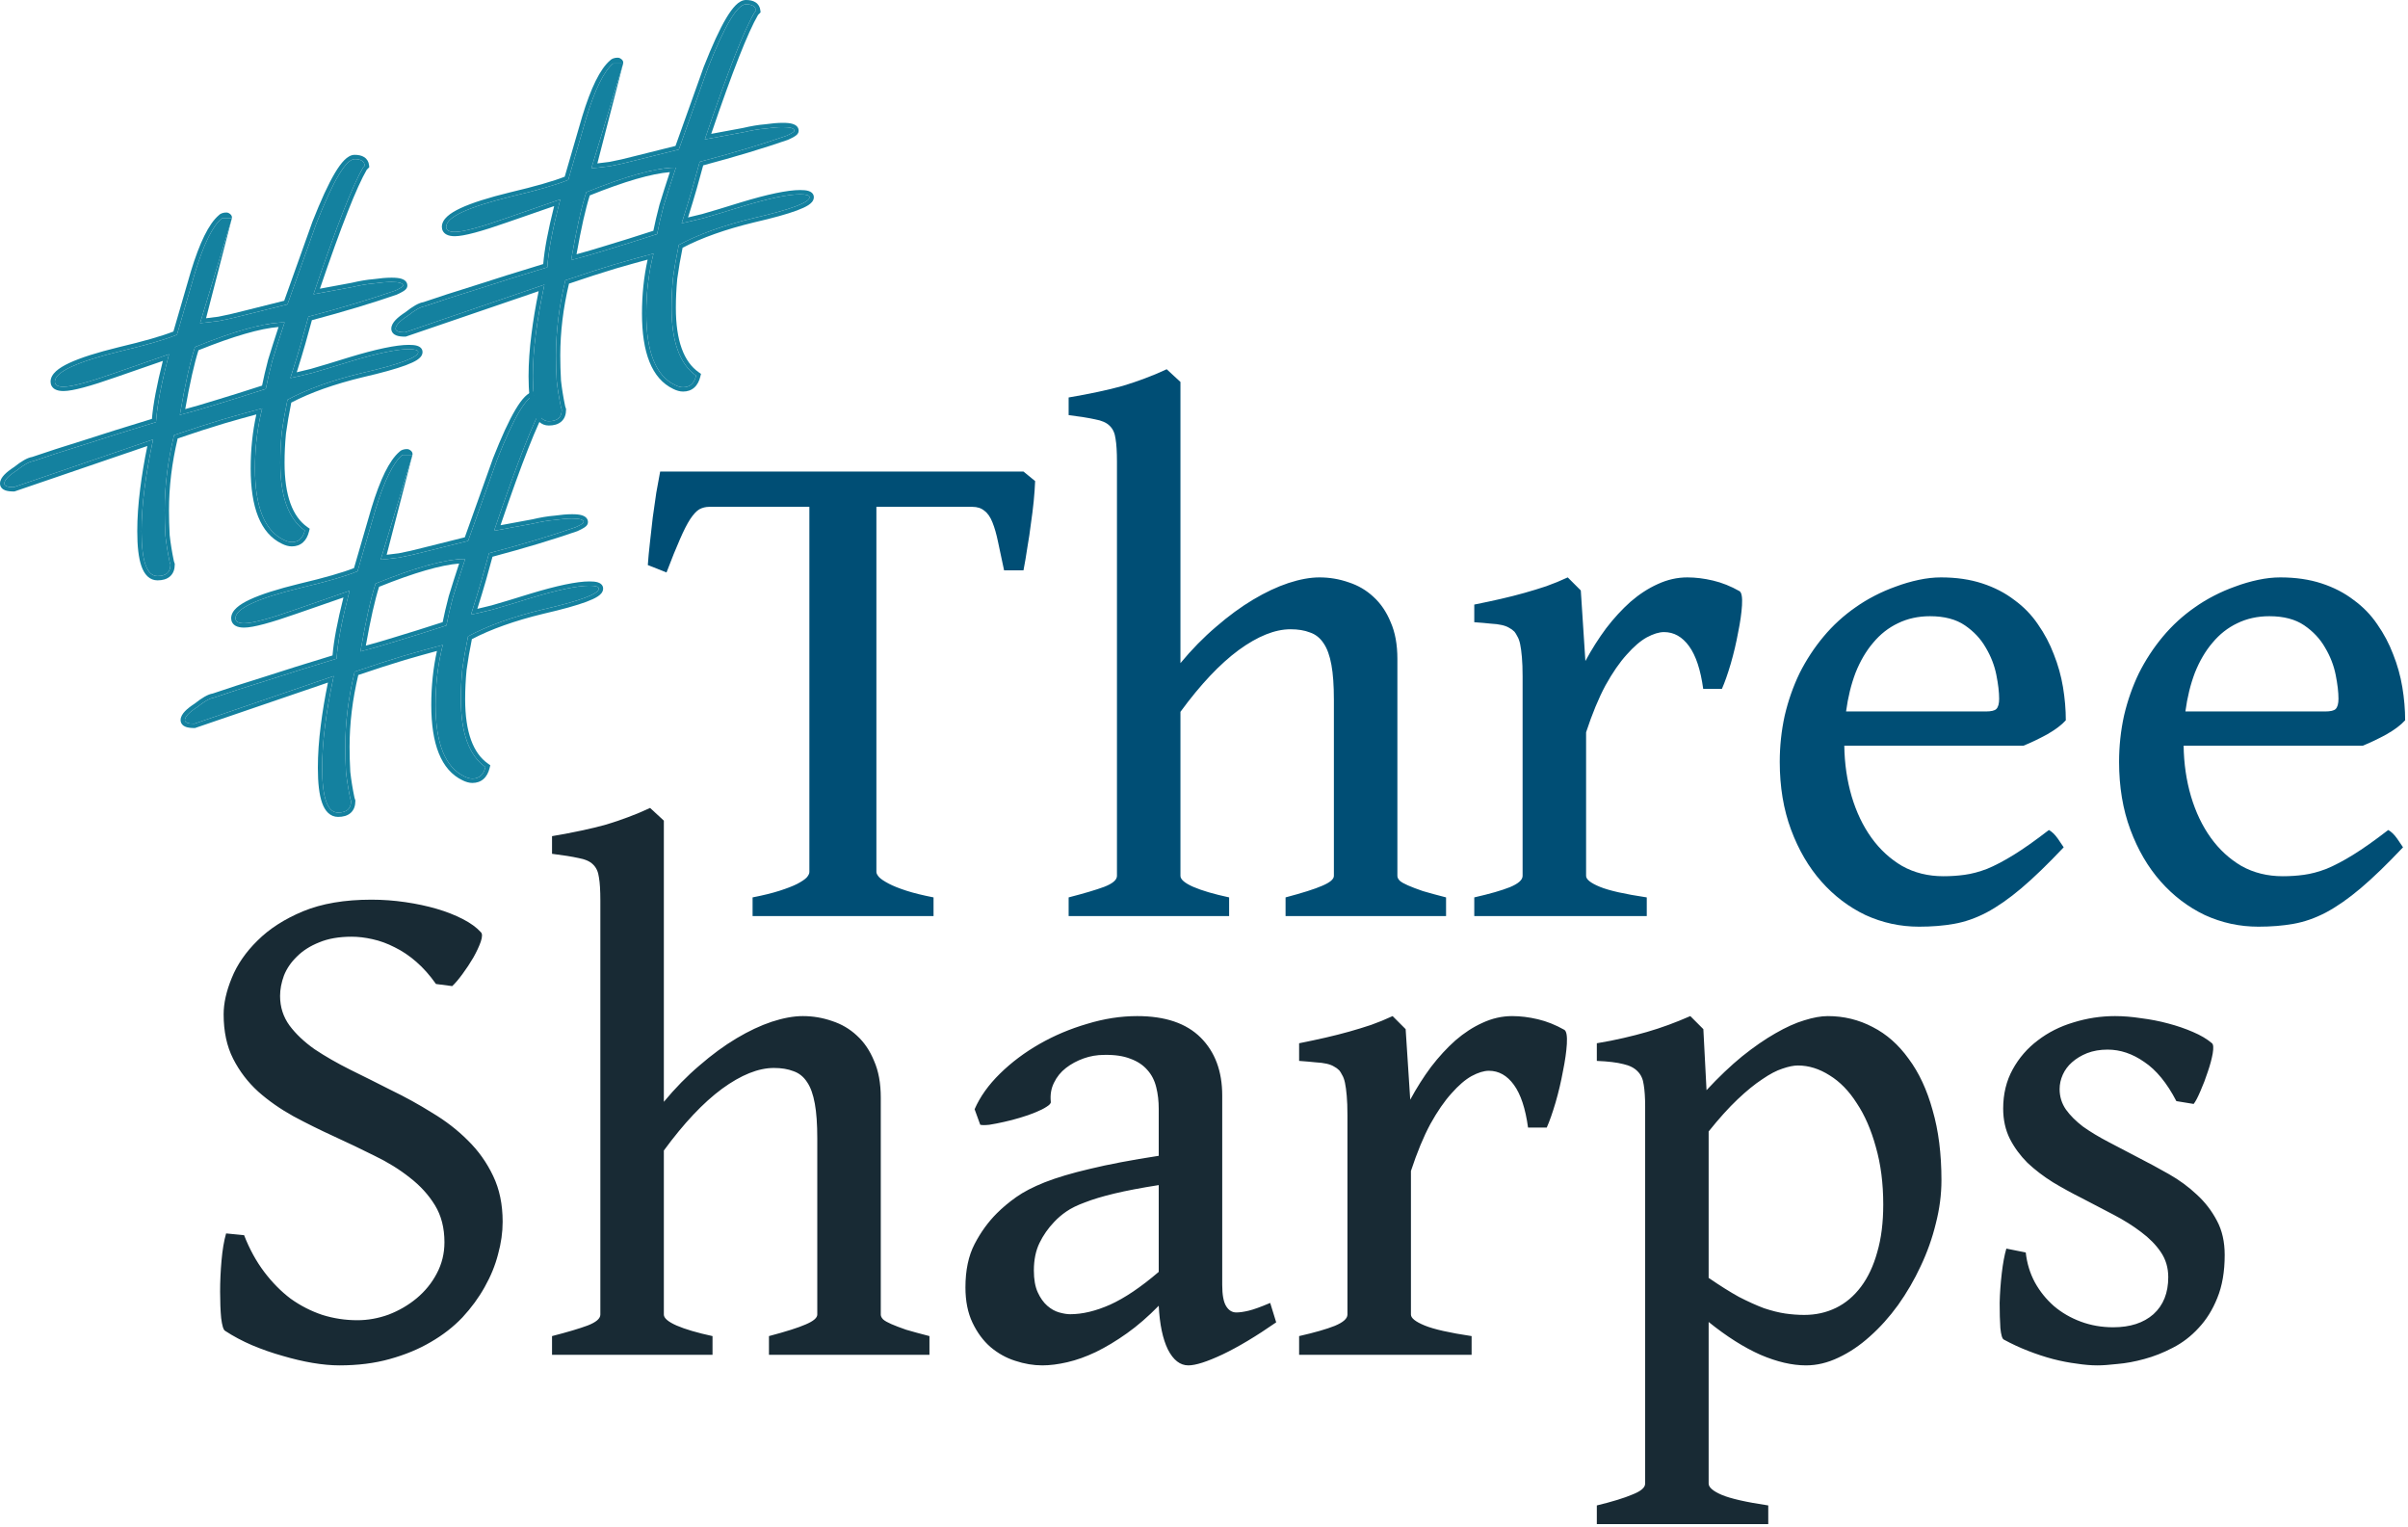 <svg width="560" height="355" viewBox="0 0 560 355" fill="none" xmlns="http://www.w3.org/2000/svg">
<path d="M127.616 97.936C125.152 97.936 123.92 94.464 123.92 87.52C123.92 84.496 124.144 81.248 124.592 77.776C125.04 74.192 125.712 70.328 126.608 66.184L94.184 77.272C92.728 77.272 92 76.992 92 76.432C92 75.648 92.952 74.64 94.856 73.408C96.536 72.064 97.824 71.336 98.72 71.224C101.968 70.104 105.944 68.816 110.648 67.36C115.464 65.792 121.008 64.056 127.28 62.152C127.504 58.456 128.512 53.192 130.304 46.36L117.704 50.728C111.656 52.856 107.68 53.92 105.776 53.92C104.432 53.92 103.76 53.528 103.76 52.744C103.76 50.504 108.8 48.152 118.88 45.688C125.04 44.232 129.464 42.944 132.152 41.824L136.352 27.376C138.368 20.768 140.44 16.568 142.568 14.776H144.92L137.528 39.136C138.76 39.024 140.216 38.856 141.896 38.632C143.688 38.296 145.648 37.848 147.776 37.288L157.856 34.768L164.576 15.952C168.496 5.984 171.464 1 173.48 1C174.936 1 175.72 1.504 175.832 2.512L175.496 2.848C173.032 6.992 169.168 16.848 163.904 32.416L172.976 30.736C174.88 30.288 176.56 30.008 178.016 29.896C179.584 29.672 180.928 29.56 182.048 29.56C183.84 29.56 184.736 29.84 184.736 30.4C184.736 30.624 184.12 31.016 182.888 31.576C177.064 33.592 170.344 35.608 162.728 37.624C162.28 39.192 161.72 41.208 161.048 43.672C160.376 46.024 159.536 48.768 158.528 51.904C159.648 51.68 161.328 51.288 163.568 50.728C165.92 50.056 168.888 49.16 172.472 48.04C178.744 46.136 183.28 45.184 186.08 45.184C187.536 45.184 188.264 45.408 188.264 45.856C188.264 47.088 183.896 48.712 175.16 50.728C168.216 52.408 162.448 54.48 157.856 56.944C157.296 59.632 156.848 62.208 156.512 64.672C156.288 67.024 156.176 69.32 156.176 71.56C156.176 79.4 158.08 84.664 161.888 87.352C161.44 89.144 160.432 90.04 158.864 90.04C158.304 90.04 157.688 89.872 157.016 89.536C152.536 87.408 150.296 81.864 150.296 72.904C150.296 67.976 150.856 63.328 151.976 58.96C149.4 59.632 146.376 60.472 142.904 61.48C139.544 62.488 135.736 63.72 131.48 65.176C130.024 71.112 129.296 76.936 129.296 82.648C129.296 84.552 129.352 86.512 129.464 88.528C129.688 90.544 130.024 92.616 130.472 94.744L130.64 95.248C130.64 97.04 129.632 97.936 127.616 97.936ZM132.824 60.472C135.064 59.912 137.808 59.128 141.056 58.12C144.416 57.112 148.336 55.88 152.816 54.424C153.152 52.632 153.656 50.448 154.328 47.872C155.112 45.296 156.064 42.328 157.184 38.968C152.704 38.968 145.76 40.872 136.352 44.68C135.232 48.04 134.056 53.304 132.824 60.472Z" fill="#14819F"/>
<path fill-rule="evenodd" clip-rule="evenodd" d="M137.528 39.136C137.87 39.105 138.229 39.069 138.605 39.03C139.585 38.926 140.682 38.794 141.896 38.632C143.688 38.296 145.648 37.848 147.776 37.288L157.856 34.768L164.576 15.952C168.496 5.984 171.464 1 173.48 1C174.936 1 175.72 1.504 175.832 2.512L175.496 2.848C173.09 6.895 169.348 16.389 164.272 31.331C164.15 31.689 164.027 32.051 163.904 32.416L172.976 30.736C174.88 30.288 176.56 30.008 178.016 29.896C179.584 29.672 180.928 29.56 182.048 29.56C183.84 29.56 184.736 29.84 184.736 30.4C184.736 30.624 184.12 31.016 182.888 31.576C177.064 33.592 170.344 35.608 162.728 37.624C162.28 39.192 161.72 41.208 161.048 43.672C160.455 45.746 159.732 48.126 158.878 50.81C158.764 51.169 158.647 51.534 158.528 51.904C158.856 51.839 159.231 51.758 159.655 51.664C160.679 51.436 161.983 51.124 163.568 50.728C165.92 50.056 168.888 49.16 172.472 48.04C178.744 46.136 183.28 45.184 186.08 45.184C187.536 45.184 188.264 45.408 188.264 45.856C188.264 47.088 183.896 48.712 175.16 50.728C168.216 52.408 162.448 54.48 157.856 56.944C157.296 59.632 156.848 62.208 156.512 64.672C156.288 67.024 156.176 69.32 156.176 71.56C156.176 79.4 158.08 84.664 161.888 87.352C161.44 89.144 160.432 90.04 158.864 90.04C158.304 90.04 157.688 89.872 157.016 89.536C152.536 87.408 150.296 81.864 150.296 72.904C150.296 68.389 150.766 64.109 151.706 60.065C151.792 59.694 151.882 59.326 151.976 58.96C151.617 59.054 151.249 59.151 150.872 59.251C148.548 59.87 145.892 60.613 142.904 61.48C139.544 62.488 135.736 63.72 131.48 65.176C130.024 71.112 129.296 76.936 129.296 82.648C129.296 84.552 129.352 86.512 129.464 88.528C129.688 90.544 130.024 92.616 130.472 94.744L130.64 95.248C130.64 97.04 129.632 97.936 127.616 97.936C125.152 97.936 123.92 94.464 123.92 87.52C123.92 84.496 124.144 81.248 124.592 77.776C124.999 74.523 125.59 71.038 126.366 67.324C126.445 66.946 126.525 66.566 126.608 66.184L94.184 77.272C92.728 77.272 92 76.992 92 76.432C92 75.648 92.952 74.64 94.856 73.408C96.536 72.064 97.824 71.336 98.72 71.224C101.968 70.104 105.944 68.816 110.648 67.36C115.464 65.792 121.008 64.056 127.28 62.152C127.491 58.669 128.399 53.792 130.003 47.523C130.101 47.14 130.201 46.753 130.304 46.36L117.704 50.728C111.656 52.856 107.68 53.92 105.776 53.92C104.432 53.92 103.76 53.528 103.76 52.744C103.76 50.504 108.8 48.152 118.88 45.688C125.04 44.232 129.464 42.944 132.152 41.824L136.352 27.376C138.368 20.768 140.44 16.568 142.568 14.776C142.568 14.776 144.001 14.776 144.92 14.776C142.033 24.289 137.528 39.136 137.528 39.136ZM131.327 41.08L135.395 27.084C136.413 23.75 137.453 20.993 138.521 18.828C139.582 16.677 140.706 15.037 141.924 14.011C141.924 14.011 142.083 13.852 142.203 13.776C142.683 13.471 143.651 13.274 144.16 13.528C145.16 14.028 144.92 14.776 144.92 14.776C142.577 23.842 138.921 37.99 138.921 37.99C139.773 37.896 140.712 37.781 141.738 37.644C143.495 37.314 145.422 36.873 147.522 36.321L147.533 36.318L157.094 33.928L163.64 15.601L163.645 15.586C165.612 10.586 167.357 6.789 168.883 4.226C169.644 2.949 170.375 1.934 171.082 1.227C171.763 0.547 172.571 0 173.48 0C174.301 0 175.081 0.138 175.701 0.537C176.371 0.967 176.74 1.628 176.826 2.402L176.879 2.879L176.293 3.466C173.974 7.42 170.346 16.599 165.399 31.122L172.77 29.757C174.686 29.307 176.399 29.02 177.907 28.901C179.491 28.676 180.874 28.56 182.048 28.56C182.971 28.56 183.766 28.629 184.362 28.816C184.903 28.985 185.736 29.418 185.736 30.4C185.736 30.881 185.436 31.198 185.328 31.307C185.176 31.458 184.991 31.591 184.811 31.706C184.443 31.94 183.931 32.2 183.302 32.486L183.259 32.506L183.215 32.521C177.503 34.498 170.942 36.472 163.534 38.445C163.116 39.921 162.608 41.751 162.013 43.935L162.01 43.947C161.455 45.889 160.787 48.093 160.007 50.559C160.916 50.351 162.016 50.085 163.309 49.762C165.648 49.093 168.602 48.202 172.174 47.086L172.182 47.083C178.456 45.178 183.117 44.184 186.08 44.184C186.834 44.184 187.502 44.239 188.012 44.396C188.459 44.534 189.264 44.921 189.264 45.856C189.264 46.318 189.058 46.696 188.832 46.971C188.607 47.245 188.311 47.482 187.992 47.691C187.353 48.108 186.453 48.52 185.336 48.935C183.091 49.77 179.767 50.691 175.39 51.701C168.711 53.317 163.168 55.29 158.74 57.607C158.23 60.102 157.819 62.495 157.506 64.787C157.286 67.102 157.176 69.36 157.176 71.56C157.176 79.296 159.062 84.133 162.465 86.535L163.024 86.93L162.858 87.594C162.603 88.615 162.161 89.493 161.46 90.115C160.744 90.752 159.851 91.04 158.864 91.04C158.109 91.04 157.342 90.815 156.58 90.436C151.538 88.036 149.296 81.924 149.296 72.904C149.296 68.51 149.734 64.326 150.615 60.355C148.425 60.943 145.949 61.637 143.187 62.439C139.98 63.401 136.359 64.57 132.323 65.945C130.97 71.624 130.296 77.192 130.296 82.648C130.296 84.524 130.351 86.456 130.461 88.445C130.679 90.4 131.005 92.413 131.439 94.482L131.64 95.086V95.248C131.64 96.331 131.33 97.317 130.548 98.011C129.789 98.686 128.751 98.936 127.616 98.936C126.738 98.936 125.956 98.616 125.314 98.014C124.696 97.433 124.24 96.621 123.902 95.666C123.227 93.766 122.92 91.024 122.92 87.52C122.92 84.448 123.147 81.157 123.6 77.65C123.989 74.537 124.545 71.22 125.267 67.7L94.35 78.272H94.184C93.421 78.272 92.726 78.203 92.187 77.995C91.91 77.889 91.614 77.723 91.381 77.454C91.131 77.166 91 76.811 91 76.432C91 75.649 91.459 74.961 91.987 74.401C92.534 73.823 93.308 73.222 94.27 72.596C95.12 71.919 95.894 71.377 96.59 70.983C97.243 70.614 97.882 70.344 98.484 70.248C101.727 69.131 105.681 67.851 110.346 66.407C114.999 64.892 120.327 63.221 126.332 61.395C126.608 58.01 127.461 53.51 128.871 47.915L118.036 51.671L118.035 51.672C114.999 52.74 112.467 53.547 110.445 54.088C108.446 54.623 106.868 54.92 105.776 54.92C105.04 54.92 104.323 54.818 103.76 54.49C103.114 54.113 102.76 53.488 102.76 52.744C102.76 51.784 103.302 50.969 104.032 50.304C104.768 49.633 105.816 49.001 107.117 48.394C109.727 47.176 113.583 45.953 118.643 44.717L118.65 44.715C124.469 43.339 128.681 42.126 131.327 41.08ZM140.76 57.165L140.769 57.162C143.979 56.199 147.704 55.03 151.946 53.655C152.283 51.951 152.756 49.938 153.36 47.62L153.365 47.6L153.371 47.581C154.05 45.352 154.852 42.834 155.779 40.027C151.557 40.362 145.373 42.133 137.158 45.433C136.185 48.484 135.156 53.036 134.076 59.115C135.989 58.604 138.216 57.954 140.76 57.165ZM133.886 60.2C133.52 60.296 133.166 60.386 132.824 60.472C132.887 60.108 132.949 59.748 133.012 59.393C134.175 52.773 135.289 47.869 136.352 44.68C145.044 41.162 151.633 39.269 156.119 39.001C156.488 38.979 156.843 38.968 157.184 38.968C157.071 39.306 156.96 39.641 156.851 39.972C155.874 42.922 155.033 45.556 154.328 47.872C153.656 50.448 153.152 52.632 152.816 54.424C148.336 55.88 144.416 57.112 141.056 58.12C138.304 58.974 135.914 59.667 133.886 60.2Z" fill="#14819F"/>
<path d="M36.616 133.936C34.152 133.936 32.92 130.464 32.92 123.52C32.92 120.496 33.144 117.248 33.592 113.776C34.04 110.192 34.712 106.328 35.608 102.184L3.184 113.272C1.728 113.272 1 112.992 1 112.432C1 111.648 1.952 110.64 3.856 109.408C5.536 108.064 6.824 107.336 7.72 107.224C10.968 106.104 14.944 104.816 19.648 103.36C24.464 101.792 30.008 100.056 36.28 98.152C36.504 94.456 37.512 89.192 39.304 82.36L26.704 86.728C20.656 88.856 16.68 89.92 14.776 89.92C13.432 89.92 12.76 89.528 12.76 88.744C12.76 86.504 17.8 84.152 27.88 81.688C34.04 80.232 38.464 78.944 41.152 77.824L45.352 63.376C47.368 56.768 49.44 52.568 51.568 50.776H53.92L46.528 75.136C47.76 75.024 49.216 74.856 50.896 74.632C52.688 74.296 54.648 73.848 56.776 73.288L66.856 70.768L73.576 51.952C77.496 41.984 80.464 37 82.48 37C83.936 37 84.72 37.504 84.832 38.512L84.496 38.848C82.032 42.992 78.168 52.848 72.904 68.416L81.976 66.736C83.88 66.288 85.56 66.008 87.016 65.896C88.584 65.672 89.928 65.56 91.048 65.56C92.84 65.56 93.736 65.84 93.736 66.4C93.736 66.624 93.12 67.016 91.888 67.576C86.064 69.592 79.344 71.608 71.728 73.624C71.28 75.192 70.72 77.208 70.048 79.672C69.376 82.024 68.536 84.768 67.528 87.904C68.648 87.68 70.328 87.288 72.568 86.728C74.92 86.056 77.888 85.16 81.472 84.04C87.744 82.136 92.28 81.184 95.08 81.184C96.536 81.184 97.264 81.408 97.264 81.856C97.264 83.088 92.896 84.712 84.16 86.728C77.216 88.408 71.448 90.48 66.856 92.944C66.296 95.632 65.848 98.208 65.512 100.672C65.288 103.024 65.176 105.32 65.176 107.56C65.176 115.4 67.08 120.664 70.888 123.352C70.44 125.144 69.432 126.04 67.864 126.04C67.304 126.04 66.688 125.872 66.016 125.536C61.536 123.408 59.296 117.864 59.296 108.904C59.296 103.976 59.856 99.328 60.976 94.96C58.4 95.632 55.376 96.472 51.904 97.48C48.544 98.488 44.736 99.72 40.48 101.176C39.024 107.112 38.296 112.936 38.296 118.648C38.296 120.552 38.352 122.512 38.464 124.528C38.688 126.544 39.024 128.616 39.472 130.744L39.64 131.248C39.64 133.04 38.632 133.936 36.616 133.936ZM41.824 96.472C44.064 95.912 46.808 95.128 50.056 94.12C53.416 93.112 57.336 91.88 61.816 90.424C62.152 88.632 62.656 86.448 63.328 83.872C64.112 81.296 65.064 78.328 66.184 74.968C61.704 74.968 54.76 76.872 45.352 80.68C44.232 84.04 43.056 89.304 41.824 96.472Z" fill="#14819F"/>
<path fill-rule="evenodd" clip-rule="evenodd" d="M46.528 75.136C46.87 75.105 47.229 75.07 47.605 75.03C48.585 74.927 49.682 74.794 50.896 74.632C52.688 74.296 54.648 73.848 56.776 73.288L66.856 70.768L73.576 51.952C77.496 41.984 80.464 37 82.48 37C83.936 37 84.72 37.504 84.832 38.512L84.496 38.848C82.09 42.895 78.348 52.389 73.272 67.331C73.15 67.689 73.027 68.051 72.904 68.416L81.976 66.736C83.88 66.288 85.56 66.008 87.016 65.896C88.584 65.672 89.928 65.56 91.048 65.56C92.84 65.56 93.736 65.84 93.736 66.4C93.736 66.624 93.12 67.016 91.888 67.576C86.064 69.592 79.344 71.608 71.728 73.624C71.28 75.192 70.72 77.208 70.048 79.672C69.455 81.746 68.732 84.126 67.878 86.81C67.763 87.169 67.647 87.534 67.528 87.904C67.856 87.838 68.231 87.758 68.655 87.664C69.679 87.436 70.984 87.124 72.568 86.728C74.92 86.056 77.888 85.16 81.472 84.04C87.744 82.136 92.28 81.184 95.08 81.184C96.536 81.184 97.264 81.408 97.264 81.856C97.264 83.088 92.896 84.712 84.16 86.728C77.216 88.408 71.448 90.48 66.856 92.944C66.296 95.632 65.848 98.208 65.512 100.672C65.288 103.024 65.176 105.32 65.176 107.56C65.176 115.4 67.08 120.664 70.888 123.352C70.44 125.144 69.432 126.04 67.864 126.04C67.304 126.04 66.688 125.872 66.016 125.536C61.536 123.408 59.296 117.864 59.296 108.904C59.296 104.389 59.766 100.109 60.706 96.065C60.792 95.694 60.882 95.326 60.976 94.96C60.617 95.054 60.249 95.151 59.872 95.251C57.548 95.87 54.892 96.613 51.904 97.48C48.544 98.488 44.736 99.72 40.48 101.176C39.024 107.112 38.296 112.936 38.296 118.648C38.296 120.552 38.352 122.512 38.464 124.528C38.688 126.544 39.024 128.616 39.472 130.744L39.64 131.248C39.64 133.04 38.632 133.936 36.616 133.936C34.152 133.936 32.92 130.464 32.92 123.52C32.92 120.496 33.144 117.248 33.592 113.776C33.999 110.523 34.59 107.039 35.366 103.324C35.445 102.946 35.525 102.566 35.608 102.184L3.184 113.272C1.728 113.272 1 112.992 1 112.432C1 111.648 1.952 110.64 3.856 109.408C5.536 108.064 6.824 107.336 7.72 107.224C10.968 106.104 14.944 104.816 19.648 103.36C24.464 101.792 30.008 100.056 36.28 98.152C36.491 94.668 37.399 89.792 39.003 83.523C39.1 83.14 39.201 82.753 39.304 82.36L26.704 86.728C20.656 88.856 16.68 89.92 14.776 89.92C13.432 89.92 12.76 89.528 12.76 88.744C12.76 86.504 17.8 84.152 27.88 81.688C34.04 80.232 38.464 78.944 41.152 77.824L45.352 63.376C47.368 56.768 49.44 52.568 51.568 50.776C51.568 50.776 53.002 50.776 53.92 50.776C51.033 60.289 46.528 75.136 46.528 75.136ZM40.327 77.08L44.395 63.084C45.413 59.75 46.453 56.993 47.521 54.828C48.582 52.677 49.706 51.037 50.924 50.011C50.924 50.011 51.083 49.852 51.203 49.776C51.684 49.471 52.651 49.273 53.16 49.528C54.16 50.028 53.92 50.776 53.92 50.776C51.577 59.842 47.921 73.99 47.921 73.99C48.773 73.896 49.712 73.781 50.738 73.644C52.495 73.314 54.422 72.873 56.522 72.321L56.533 72.318L66.094 69.928L72.64 51.601L72.645 51.586C74.612 46.586 76.357 42.789 77.883 40.226C78.644 38.949 79.375 37.934 80.082 37.227C80.763 36.547 81.571 36 82.48 36C83.301 36 84.081 36.138 84.701 36.537C85.371 36.967 85.74 37.628 85.826 38.402L85.879 38.879L85.293 39.465C82.974 43.42 79.346 52.599 74.399 67.122L81.77 65.757C83.686 65.307 85.4 65.02 86.907 64.901C88.491 64.676 89.874 64.56 91.048 64.56C91.971 64.56 92.766 64.629 93.362 64.816C93.903 64.984 94.736 65.418 94.736 66.4C94.736 66.881 94.436 67.198 94.328 67.307C94.176 67.458 93.991 67.591 93.811 67.706C93.443 67.94 92.931 68.2 92.302 68.486L92.259 68.506L92.215 68.521C86.503 70.498 79.942 72.472 72.534 74.445C72.116 75.921 71.609 77.751 71.013 79.935L71.01 79.947C70.455 81.889 69.787 84.093 69.007 86.559C69.916 86.351 71.016 86.085 72.309 85.762C74.648 85.094 77.602 84.202 81.174 83.085L81.181 83.083C87.456 81.178 92.118 80.184 95.08 80.184C95.834 80.184 96.502 80.239 97.012 80.396C97.459 80.534 98.264 80.921 98.264 81.856C98.264 82.318 98.058 82.696 97.832 82.971C97.607 83.245 97.311 83.482 96.992 83.691C96.353 84.108 95.453 84.52 94.337 84.935C92.091 85.77 88.767 86.691 84.39 87.701C77.711 89.317 72.168 91.29 67.74 93.607C67.23 96.102 66.819 98.495 66.506 100.787C66.286 103.102 66.176 105.36 66.176 107.56C66.176 115.296 68.062 120.133 71.465 122.535L72.024 122.93L71.858 123.595C71.603 124.616 71.161 125.493 70.46 126.115C69.744 126.752 68.851 127.04 67.864 127.04C67.109 127.04 66.342 126.815 65.58 126.436C60.538 124.036 58.296 117.924 58.296 108.904C58.296 104.51 58.734 100.327 59.615 96.355C57.425 96.942 54.949 97.637 52.187 98.439C48.98 99.401 45.359 100.57 41.323 101.945C39.97 107.624 39.296 113.192 39.296 118.648C39.296 120.524 39.351 122.456 39.461 124.445C39.679 126.4 40.005 128.413 40.439 130.482L40.64 131.086V131.248C40.64 132.331 40.33 133.317 39.548 134.011C38.789 134.686 37.751 134.936 36.616 134.936C35.737 134.936 34.956 134.616 34.314 134.014C33.696 133.433 33.24 132.621 32.902 131.666C32.227 129.766 31.92 127.024 31.92 123.52C31.92 120.448 32.148 117.157 32.6 113.65C32.989 110.537 33.545 107.22 34.267 103.7L3.35 114.272H3.184C2.421 114.272 1.726 114.203 1.187 113.995C0.91 113.889 0.614 113.723 0.381 113.454C0.131 113.166 0 112.811 0 112.432C0 111.649 0.459 110.961 0.987 110.401C1.533 109.823 2.308 109.222 3.27 108.596C4.12 107.919 4.894 107.377 5.59 106.983C6.243 106.614 6.882 106.344 7.483 106.248C10.727 105.131 14.681 103.851 19.346 102.407C23.998 100.892 29.327 99.221 35.332 97.395C35.608 94.01 36.461 89.51 37.871 83.915L27.036 87.671L27.035 87.672C23.999 88.74 21.467 89.547 19.445 90.088C17.446 90.623 15.868 90.92 14.776 90.92C14.04 90.92 13.323 90.818 12.76 90.49C12.114 90.113 11.76 89.488 11.76 88.744C11.76 87.784 12.302 86.969 13.031 86.304C13.768 85.633 14.816 85.001 16.117 84.394C18.727 83.176 22.583 81.953 27.642 80.717L27.65 80.715C33.469 79.339 37.681 78.126 40.327 77.08ZM49.76 93.165L49.769 93.162C52.979 92.199 56.704 91.03 60.946 89.655C61.283 87.951 61.756 85.938 62.36 83.62L62.365 83.6L62.371 83.581C63.05 81.352 63.852 78.834 64.779 76.027C60.557 76.362 54.373 78.133 46.158 81.433C45.185 84.484 44.156 89.036 43.076 95.115C44.989 94.604 47.216 93.954 49.76 93.165ZM42.886 96.2C42.52 96.296 42.166 96.386 41.824 96.472C41.887 96.108 41.949 95.748 42.011 95.393C43.175 88.773 44.289 83.869 45.352 80.68C54.044 77.162 60.633 75.269 65.119 75.001C65.488 74.979 65.843 74.968 66.184 74.968C66.071 75.306 65.96 75.641 65.851 75.972C64.874 78.922 64.033 81.555 63.328 83.872C62.656 86.448 62.152 88.632 61.816 90.424C57.336 91.88 53.416 93.112 50.056 94.12C47.304 94.974 44.914 95.667 42.886 96.2Z" fill="#14819F"/>
<path d="M78.616 188.936C76.152 188.936 74.92 185.464 74.92 178.52C74.92 175.496 75.144 172.248 75.592 168.776C76.04 165.192 76.712 161.328 77.608 157.184L45.184 168.272C43.728 168.272 43 167.992 43 167.432C43 166.648 43.952 165.64 45.856 164.408C47.536 163.064 48.824 162.336 49.72 162.224C52.968 161.104 56.944 159.816 61.648 158.36C66.464 156.792 72.008 155.056 78.28 153.152C78.504 149.456 79.512 144.192 81.304 137.36L68.704 141.728C62.656 143.856 58.68 144.92 56.776 144.92C55.432 144.92 54.76 144.528 54.76 143.744C54.76 141.504 59.8 139.152 69.88 136.688C76.04 135.232 80.464 133.944 83.152 132.824L87.352 118.376C89.368 111.768 91.44 107.568 93.568 105.776H95.92L88.528 130.136C89.76 130.024 91.216 129.856 92.896 129.632C94.688 129.296 96.648 128.848 98.776 128.288L108.856 125.768L115.576 106.952C119.496 96.984 122.464 92 124.48 92C125.936 92 126.72 92.504 126.832 93.512L126.496 93.848C124.032 97.992 120.168 107.848 114.904 123.416L123.976 121.736C125.88 121.288 127.56 121.008 129.016 120.896C130.584 120.672 131.928 120.56 133.048 120.56C134.84 120.56 135.736 120.84 135.736 121.4C135.736 121.624 135.12 122.016 133.888 122.576C128.064 124.592 121.344 126.608 113.728 128.624C113.28 130.192 112.72 132.208 112.048 134.672C111.376 137.024 110.536 139.768 109.528 142.904C110.648 142.68 112.328 142.288 114.568 141.728C116.92 141.056 119.888 140.16 123.472 139.04C129.744 137.136 134.28 136.184 137.08 136.184C138.536 136.184 139.264 136.408 139.264 136.856C139.264 138.088 134.896 139.712 126.16 141.728C119.216 143.408 113.448 145.48 108.856 147.944C108.296 150.632 107.848 153.208 107.512 155.672C107.288 158.024 107.176 160.32 107.176 162.56C107.176 170.4 109.08 175.664 112.888 178.352C112.44 180.144 111.432 181.04 109.864 181.04C109.304 181.04 108.688 180.872 108.016 180.536C103.536 178.408 101.296 172.864 101.296 163.904C101.296 158.976 101.856 154.328 102.976 149.96C100.4 150.632 97.376 151.472 93.904 152.48C90.544 153.488 86.736 154.72 82.48 156.176C81.024 162.112 80.296 167.936 80.296 173.648C80.296 175.552 80.352 177.512 80.464 179.528C80.688 181.544 81.024 183.616 81.472 185.744L81.64 186.248C81.64 188.04 80.632 188.936 78.616 188.936ZM83.824 151.472C86.064 150.912 88.808 150.128 92.056 149.12C95.416 148.112 99.336 146.88 103.816 145.424C104.152 143.632 104.656 141.448 105.328 138.872C106.112 136.296 107.064 133.328 108.184 129.968C103.704 129.968 96.76 131.872 87.352 135.68C86.232 139.04 85.056 144.304 83.824 151.472Z" fill="#14819F"/>
<path fill-rule="evenodd" clip-rule="evenodd" d="M88.528 130.136C88.87 130.105 89.229 130.07 89.605 130.03C90.585 129.926 91.682 129.794 92.896 129.632C94.688 129.296 96.648 128.848 98.776 128.288L108.856 125.768L115.576 106.952C119.496 96.984 122.464 92 124.48 92C125.936 92 126.72 92.504 126.832 93.512L126.496 93.848C124.09 97.895 120.348 107.389 115.272 122.331C115.15 122.689 115.027 123.051 114.904 123.416L123.976 121.736C125.88 121.288 127.56 121.008 129.016 120.896C130.584 120.672 131.928 120.56 133.048 120.56C134.84 120.56 135.736 120.84 135.736 121.4C135.736 121.624 135.12 122.016 133.888 122.576C128.064 124.592 121.344 126.608 113.728 128.624C113.28 130.192 112.72 132.208 112.048 134.672C111.455 136.746 110.732 139.126 109.878 141.81C109.764 142.169 109.647 142.534 109.528 142.904C109.856 142.838 110.231 142.759 110.655 142.664C111.679 142.436 112.983 142.124 114.568 141.728C116.92 141.056 119.888 140.16 123.472 139.04C129.744 137.136 134.28 136.184 137.08 136.184C138.536 136.184 139.264 136.408 139.264 136.856C139.264 138.088 134.896 139.712 126.16 141.728C119.216 143.408 113.448 145.48 108.856 147.944C108.296 150.632 107.848 153.208 107.512 155.672C107.288 158.024 107.176 160.32 107.176 162.56C107.176 170.4 109.08 175.664 112.888 178.352C112.44 180.144 111.432 181.04 109.864 181.04C109.304 181.04 108.688 180.872 108.016 180.536C103.536 178.408 101.296 172.864 101.296 163.904C101.296 159.389 101.766 155.109 102.706 151.065C102.792 150.694 102.882 150.326 102.976 149.96C102.617 150.054 102.249 150.151 101.872 150.251C99.548 150.87 96.892 151.613 93.904 152.48C90.544 153.488 86.736 154.72 82.48 156.176C81.024 162.112 80.296 167.936 80.296 173.648C80.296 175.552 80.352 177.512 80.464 179.528C80.688 181.544 81.024 183.616 81.472 185.744L81.64 186.248C81.64 188.04 80.632 188.936 78.616 188.936C76.152 188.936 74.92 185.464 74.92 178.52C74.92 175.496 75.144 172.248 75.592 168.776C75.999 165.523 76.59 162.039 77.366 158.324C77.445 157.946 77.525 157.566 77.608 157.184L45.184 168.272C43.728 168.272 43 167.992 43 167.432C43 166.648 43.952 165.64 45.856 164.408C47.536 163.064 48.824 162.336 49.72 162.224C52.968 161.104 56.944 159.816 61.648 158.36C66.464 156.792 72.008 155.056 78.28 153.152C78.491 149.668 79.399 144.792 81.003 138.523C81.1 138.14 81.201 137.753 81.304 137.36L68.704 141.728C62.656 143.856 58.68 144.92 56.776 144.92C55.432 144.92 54.76 144.528 54.76 143.744C54.76 141.504 59.8 139.152 69.88 136.688C76.04 135.232 80.464 133.944 83.152 132.824L87.352 118.376C89.368 111.768 91.44 107.568 93.568 105.776C93.568 105.776 95.001 105.776 95.92 105.776C93.033 115.289 88.528 130.136 88.528 130.136ZM82.327 132.08L86.395 118.084C87.413 114.75 88.453 111.993 89.521 109.828C90.582 107.677 91.706 106.037 92.924 105.011C92.924 105.011 93.083 104.852 93.203 104.776C93.683 104.471 94.651 104.274 95.16 104.528C96.16 105.028 95.92 105.776 95.92 105.776C93.577 114.842 89.921 128.99 89.921 128.99C90.773 128.896 91.712 128.781 92.738 128.644C94.495 128.314 96.422 127.873 98.522 127.321L98.533 127.318L108.094 124.928L114.64 106.601L114.645 106.586C116.612 101.586 118.357 97.789 119.883 95.226C120.644 93.949 121.375 92.934 122.082 92.227C122.763 91.547 123.571 91 124.48 91C125.301 91 126.081 91.138 126.701 91.537C127.371 91.967 127.74 92.628 127.826 93.402L127.879 93.879L127.293 94.466C124.974 98.42 121.346 107.599 116.399 122.122L123.77 120.757C125.686 120.307 127.399 120.02 128.907 119.901C130.491 119.676 131.874 119.56 133.048 119.56C133.971 119.56 134.766 119.629 135.362 119.816C135.903 119.985 136.736 120.418 136.736 121.4C136.736 121.881 136.436 122.198 136.328 122.307C136.176 122.458 135.991 122.591 135.811 122.706C135.443 122.94 134.931 123.2 134.302 123.486L134.259 123.506L134.215 123.521C128.503 125.498 121.942 127.473 114.534 129.445C114.116 130.921 113.608 132.751 113.013 134.935L113.01 134.947C112.455 136.889 111.787 139.093 111.007 141.559C111.916 141.351 113.016 141.085 114.309 140.762C116.648 140.093 119.602 139.202 123.174 138.086L123.182 138.083C129.456 136.178 134.117 135.184 137.08 135.184C137.834 135.184 138.502 135.239 139.012 135.396C139.459 135.534 140.264 135.921 140.264 136.856C140.264 137.318 140.058 137.696 139.832 137.971C139.607 138.245 139.311 138.482 138.992 138.69C138.353 139.108 137.453 139.52 136.336 139.935C134.091 140.77 130.767 141.691 126.39 142.701C119.711 144.317 114.168 146.29 109.74 148.607C109.23 151.101 108.819 153.495 108.506 155.787C108.286 158.102 108.176 160.36 108.176 162.56C108.176 170.296 110.062 175.133 113.465 177.535L114.024 177.93L113.858 178.595C113.603 179.616 113.161 180.493 112.46 181.115C111.744 181.752 110.851 182.04 109.864 182.04C109.109 182.04 108.342 181.815 107.58 181.436C102.538 179.036 100.296 172.924 100.296 163.904C100.296 159.51 100.734 155.327 101.615 151.355C99.425 151.943 96.949 152.637 94.186 153.439C90.98 154.401 87.359 155.57 83.323 156.945C81.97 162.624 81.296 168.192 81.296 173.648C81.296 175.524 81.351 177.456 81.461 179.445C81.679 181.4 82.005 183.413 82.439 185.482L82.64 186.086V186.248C82.64 187.331 82.33 188.317 81.548 189.011C80.789 189.686 79.751 189.936 78.616 189.936C77.737 189.936 76.956 189.616 76.314 189.014C75.696 188.433 75.24 187.621 74.902 186.666C74.227 184.766 73.92 182.024 73.92 178.52C73.92 175.448 74.147 172.157 74.6 168.65C74.989 165.537 75.545 162.22 76.267 158.7L45.35 169.272H45.184C44.421 169.272 43.726 169.203 43.187 168.995C42.91 168.889 42.614 168.723 42.381 168.454C42.131 168.166 42 167.811 42 167.432C42 166.649 42.459 165.961 42.987 165.401C43.533 164.823 44.308 164.222 45.27 163.596C46.12 162.919 46.894 162.377 47.59 161.983C48.243 161.614 48.882 161.344 49.483 161.248C52.727 160.131 56.681 158.851 61.346 157.407C65.999 155.892 71.327 154.221 77.332 152.395C77.608 149.01 78.461 144.509 79.871 138.915L69.036 142.671L69.035 142.672C65.999 143.74 63.467 144.547 61.444 145.088C59.446 145.623 57.868 145.92 56.776 145.92C56.039 145.92 55.323 145.818 54.76 145.49C54.114 145.113 53.76 144.488 53.76 143.744C53.76 142.784 54.302 141.969 55.032 141.304C55.768 140.633 56.816 140.001 58.117 139.394C60.727 138.176 64.583 136.953 69.642 135.717L69.65 135.715C75.469 134.339 79.681 133.126 82.327 132.08ZM91.76 148.165L91.769 148.162C94.979 147.199 98.704 146.03 102.946 144.655C103.283 142.951 103.756 140.938 104.36 138.62L104.365 138.6L104.371 138.581C105.05 136.352 105.852 133.834 106.779 131.027C102.557 131.362 96.373 133.133 88.158 136.433C87.185 139.484 86.156 144.036 85.076 150.115C86.989 149.604 89.216 148.954 91.76 148.165ZM84.886 151.2C84.52 151.296 84.166 151.386 83.824 151.472C83.887 151.107 83.949 150.748 84.011 150.393C85.175 143.774 86.289 138.869 87.352 135.68C96.044 132.162 102.633 130.269 107.119 130.001C107.488 129.979 107.843 129.968 108.184 129.968C108.071 130.307 107.96 130.641 107.851 130.972C106.874 133.922 106.033 136.556 105.328 138.872C104.656 141.448 104.152 143.632 103.816 145.424C99.336 146.88 95.416 148.112 92.056 149.12C89.304 149.974 86.914 150.667 84.886 151.2Z" fill="#14819F"/>
<path d="M175.02 213V208.652C177.535 208.16 179.641 207.641 181.336 207.094C183.031 206.547 184.371 206.027 185.355 205.535C186.395 204.988 187.133 204.496 187.57 204.059C188.008 203.566 188.227 203.129 188.227 202.746V117.844H164.93C164.109 117.844 163.344 118.035 162.633 118.418C161.977 118.801 161.266 119.566 160.5 120.715C159.789 121.809 158.996 123.367 158.121 125.391C157.246 127.359 156.207 129.93 155.004 133.102L150.656 131.379C150.766 129.793 150.93 128.043 151.148 126.129C151.367 124.16 151.586 122.219 151.805 120.305C152.078 118.336 152.352 116.422 152.625 114.562C152.953 112.703 153.254 111.062 153.527 109.641H238.02L240.727 111.855C240.672 113.277 240.562 114.836 240.398 116.531C240.234 118.172 240.016 119.922 239.742 121.781C239.523 123.586 239.25 125.418 238.922 127.277C238.648 129.137 238.348 130.914 238.02 132.609H233.508C232.961 130.094 232.496 127.906 232.113 126.047C231.73 124.188 231.293 122.656 230.801 121.453C230.309 120.195 229.68 119.293 228.914 118.746C228.203 118.145 227.273 117.844 226.125 117.844H203.812V202.746C203.812 203.074 204.031 203.484 204.469 203.977C204.906 204.414 205.645 204.906 206.684 205.453C207.723 206 209.09 206.547 210.785 207.094C212.48 207.641 214.586 208.16 217.102 208.652V213H175.02ZM298.969 213V208.652C302.906 207.613 305.75 206.711 307.5 205.945C309.305 205.18 310.207 204.414 310.207 203.648V162.715C310.207 159.379 310.016 156.672 309.633 154.594C309.25 152.461 308.648 150.793 307.828 149.59C307.008 148.332 305.941 147.484 304.629 147.047C303.371 146.555 301.867 146.309 300.117 146.309C296.508 146.309 292.488 147.922 288.059 151.148C283.684 154.375 279.172 159.16 274.523 165.504V203.648C274.523 204.469 275.508 205.316 277.477 206.191C279.5 207.066 282.289 207.887 285.844 208.652V213H248.52V208.652C252.129 207.723 254.891 206.902 256.805 206.191C258.773 205.426 259.758 204.578 259.758 203.648V107.344C259.758 105.047 259.648 103.27 259.43 102.012C259.266 100.699 258.801 99.688 258.035 98.977C257.324 98.266 256.203 97.773 254.672 97.5C253.195 97.172 251.145 96.844 248.52 96.516V92.414C251.09 91.977 253.387 91.539 255.41 91.102C257.488 90.664 259.402 90.199 261.152 89.707C262.957 89.16 264.652 88.586 266.238 87.984C267.879 87.383 269.574 86.672 271.324 85.852L274.523 88.805V154.184C277.148 151.012 279.91 148.195 282.809 145.734C285.707 143.219 288.578 141.113 291.422 139.418C294.266 137.723 297 136.438 299.625 135.562C302.305 134.688 304.711 134.25 306.844 134.25C309.195 134.25 311.465 134.633 313.652 135.398C315.84 136.109 317.754 137.23 319.395 138.762C321.09 140.293 322.43 142.262 323.414 144.668C324.453 147.02 324.973 149.863 324.973 153.199V203.648C324.973 204.031 325.164 204.414 325.547 204.797C325.93 205.125 326.559 205.48 327.434 205.863C328.309 206.246 329.457 206.684 330.879 207.176C332.355 207.613 334.16 208.105 336.293 208.652V213H298.969ZM404.543 137.449C405.035 137.777 405.227 138.871 405.117 140.73C405.008 142.535 404.707 144.641 404.215 147.047C403.777 149.453 403.203 151.887 402.492 154.348C401.781 156.754 401.098 158.695 400.441 160.172H396.094C395.492 155.742 394.398 152.434 392.812 150.246C391.227 148.059 389.285 146.965 386.988 146.965C385.84 146.965 384.5 147.375 382.969 148.195C381.492 149.016 379.934 150.355 378.293 152.215C376.652 154.02 375.012 156.398 373.371 159.352C371.785 162.305 370.281 165.941 368.859 170.262V203.648C368.859 204.469 369.926 205.316 372.059 206.191C374.191 207.066 377.828 207.887 382.969 208.652V213H342.855V208.652C346.465 207.832 349.227 207.039 351.141 206.273C353.109 205.453 354.094 204.578 354.094 203.648V157.301C354.094 155.496 354.039 153.992 353.93 152.789C353.82 151.531 353.684 150.52 353.52 149.754C353.355 148.988 353.137 148.387 352.863 147.949C352.645 147.512 352.426 147.156 352.207 146.883C351.824 146.5 351.414 146.199 350.977 145.98C350.539 145.707 349.965 145.488 349.254 145.324C348.543 145.16 347.668 145.051 346.629 144.996C345.645 144.887 344.387 144.777 342.855 144.668V140.566C345.043 140.129 347.094 139.691 349.008 139.254C350.922 138.816 352.754 138.352 354.504 137.859C356.254 137.367 357.949 136.848 359.59 136.301C361.285 135.699 362.953 135.016 364.594 134.25L367.629 137.285L368.695 153.691C370.172 150.957 371.785 148.414 373.535 146.062C375.34 143.711 377.227 141.66 379.195 139.91C381.219 138.16 383.324 136.793 385.512 135.809C387.754 134.77 390.051 134.25 392.402 134.25C394.316 134.25 396.312 134.496 398.391 134.988C400.469 135.48 402.52 136.301 404.543 137.449ZM448.84 143.273C446.105 143.273 443.617 143.82 441.375 144.914C439.188 145.953 437.273 147.457 435.633 149.426C433.992 151.34 432.625 153.664 431.531 156.398C430.492 159.133 429.754 162.141 429.316 165.422H461.801C463.059 165.422 463.879 165.23 464.262 164.848C464.699 164.41 464.918 163.617 464.918 162.469C464.918 160.938 464.699 159.078 464.262 156.891C463.824 154.703 463.004 152.598 461.801 150.574C460.652 148.551 459.039 146.828 456.961 145.406C454.883 143.984 452.176 143.273 448.84 143.273ZM480.422 167.473C479.438 168.566 477.988 169.66 476.074 170.754C474.16 171.793 472.328 172.668 470.578 173.379H428.906C428.961 177.535 429.535 181.473 430.629 185.191C431.723 188.855 433.254 192.055 435.223 194.789C437.191 197.523 439.57 199.711 442.359 201.352C445.203 202.938 448.402 203.73 451.957 203.73C453.652 203.73 455.293 203.621 456.879 203.402C458.52 203.184 460.27 202.719 462.129 202.008C463.988 201.242 466.066 200.148 468.363 198.727C470.66 197.305 473.367 195.391 476.484 192.984C477.195 193.367 477.879 194.023 478.535 194.953C479.191 195.883 479.656 196.566 479.93 197.004C476.211 200.941 472.93 204.113 470.086 206.52C467.242 208.926 464.535 210.812 461.965 212.18C459.449 213.492 456.934 214.367 454.418 214.805C451.957 215.242 449.25 215.461 446.297 215.461C441.922 215.461 437.766 214.559 433.828 212.754C429.945 210.895 426.527 208.297 423.574 204.961C420.621 201.625 418.27 197.605 416.52 192.902C414.77 188.199 413.895 182.949 413.895 177.152C413.895 173.488 414.277 169.906 415.043 166.406C415.863 162.906 417.012 159.625 418.488 156.562C420.02 153.5 421.879 150.656 424.066 148.031C426.254 145.406 428.77 143.109 431.613 141.141C432.926 140.211 434.375 139.336 435.961 138.516C437.547 137.695 439.188 136.984 440.883 136.383C442.633 135.727 444.41 135.207 446.215 134.824C448.02 134.441 449.742 134.25 451.383 134.25C454.938 134.25 458.137 134.715 460.98 135.645C463.824 136.574 466.312 137.859 468.445 139.5C470.633 141.086 472.465 142.973 473.941 145.16C475.473 147.348 476.703 149.672 477.633 152.133C478.617 154.594 479.328 157.137 479.766 159.762C480.203 162.387 480.422 164.957 480.422 167.473ZM527.754 143.273C525.02 143.273 522.531 143.82 520.289 144.914C518.102 145.953 516.188 147.457 514.547 149.426C512.906 151.34 511.539 153.664 510.445 156.398C509.406 159.133 508.668 162.141 508.23 165.422H540.715C541.973 165.422 542.793 165.23 543.176 164.848C543.613 164.41 543.832 163.617 543.832 162.469C543.832 160.938 543.613 159.078 543.176 156.891C542.738 154.703 541.918 152.598 540.715 150.574C539.566 148.551 537.953 146.828 535.875 145.406C533.797 143.984 531.09 143.273 527.754 143.273ZM559.336 167.473C558.352 168.566 556.902 169.66 554.988 170.754C553.074 171.793 551.242 172.668 549.492 173.379H507.82C507.875 177.535 508.449 181.473 509.543 185.191C510.637 188.855 512.168 192.055 514.137 194.789C516.105 197.523 518.484 199.711 521.273 201.352C524.117 202.938 527.316 203.73 530.871 203.73C532.566 203.73 534.207 203.621 535.793 203.402C537.434 203.184 539.184 202.719 541.043 202.008C542.902 201.242 544.98 200.148 547.277 198.727C549.574 197.305 552.281 195.391 555.398 192.984C556.109 193.367 556.793 194.023 557.449 194.953C558.105 195.883 558.57 196.566 558.844 197.004C555.125 200.941 551.844 204.113 549 206.52C546.156 208.926 543.449 210.812 540.879 212.18C538.363 213.492 535.848 214.367 533.332 214.805C530.871 215.242 528.164 215.461 525.211 215.461C520.836 215.461 516.68 214.559 512.742 212.754C508.859 210.895 505.441 208.297 502.488 204.961C499.535 201.625 497.184 197.605 495.434 192.902C493.684 188.199 492.809 182.949 492.809 177.152C492.809 173.488 493.191 169.906 493.957 166.406C494.777 162.906 495.926 159.625 497.402 156.562C498.934 153.5 500.793 150.656 502.98 148.031C505.168 145.406 507.684 143.109 510.527 141.141C511.84 140.211 513.289 139.336 514.875 138.516C516.461 137.695 518.102 136.984 519.797 136.383C521.547 135.727 523.324 135.207 525.129 134.824C526.934 134.441 528.656 134.25 530.297 134.25C533.852 134.25 537.051 134.715 539.895 135.645C542.738 136.574 545.227 137.859 547.359 139.5C549.547 141.086 551.379 142.973 552.855 145.16C554.387 147.348 555.617 149.672 556.547 152.133C557.531 154.594 558.242 157.137 558.68 159.762C559.117 162.387 559.336 164.957 559.336 167.473Z" fill="#004E75"/>
<path d="M116.895 284.074C116.895 286.535 116.539 289.051 115.828 291.621C115.172 294.191 114.133 296.734 112.711 299.25C111.344 301.711 109.621 304.062 107.543 306.305C105.465 308.492 103.004 310.406 100.16 312.047C97.371 313.688 94.199 315 90.644 315.984C87.144 316.969 83.234 317.461 78.914 317.461C77.055 317.461 74.977 317.27 72.68 316.887C70.438 316.504 68.113 315.957 65.707 315.246C63.355 314.59 61.004 313.77 58.652 312.785C56.355 311.801 54.25 310.68 52.336 309.422C51.953 309.203 51.652 308.219 51.434 306.469C51.27 304.719 51.188 302.668 51.188 300.316C51.188 297.965 51.297 295.559 51.516 293.098C51.734 290.582 52.09 288.477 52.582 286.781L56.766 287.191C58.023 290.418 59.582 293.262 61.441 295.723C63.301 298.184 65.352 300.262 67.594 301.957C69.891 303.598 72.352 304.855 74.977 305.73C77.602 306.551 80.309 306.961 83.098 306.961C85.559 306.961 87.992 306.523 90.398 305.648C92.805 304.719 94.965 303.461 96.879 301.875C98.848 300.234 100.406 298.32 101.555 296.133C102.758 293.891 103.359 291.457 103.359 288.832C103.359 285.496 102.621 282.625 101.145 280.219C99.668 277.812 97.727 275.68 95.32 273.82C92.914 271.906 90.18 270.211 87.117 268.734C84.055 267.203 80.91 265.699 77.684 264.223C74.457 262.746 71.312 261.188 68.25 259.547C65.188 257.852 62.453 255.938 60.047 253.805C57.641 251.617 55.699 249.074 54.223 246.176C52.746 243.277 52.008 239.832 52.008 235.84C52.008 233.27 52.637 230.453 53.895 227.391C55.152 224.273 57.148 221.375 59.883 218.695C62.617 215.961 66.144 213.691 70.465 211.887C74.84 210.082 80.144 209.18 86.379 209.18C89.004 209.18 91.629 209.371 94.254 209.754C96.879 210.137 99.312 210.656 101.555 211.312C103.797 211.969 105.82 212.762 107.625 213.691C109.43 214.621 110.824 215.633 111.809 216.727C112.191 217.055 112.191 217.793 111.809 218.941C111.426 220.035 110.852 221.266 110.086 222.633C109.32 223.945 108.473 225.23 107.543 226.488C106.613 227.746 105.82 228.676 105.164 229.277L101.391 228.785C99.969 226.762 98.438 225.039 96.797 223.617C95.156 222.195 93.488 221.074 91.793 220.254C90.098 219.379 88.375 218.75 86.625 218.367C84.93 217.984 83.316 217.793 81.785 217.793C78.832 217.793 76.316 218.23 74.238 219.105C72.16 219.926 70.438 221.02 69.07 222.387C67.703 223.699 66.691 225.176 66.035 226.816C65.434 228.457 65.133 230.043 65.133 231.574C65.133 234.145 65.871 236.441 67.348 238.465C68.824 240.434 70.766 242.266 73.172 243.961C75.633 245.602 78.394 247.188 81.457 248.719C84.574 250.25 87.746 251.836 90.973 253.477C94.254 255.062 97.426 256.812 100.488 258.727C103.605 260.586 106.367 262.719 108.773 265.125C111.234 267.531 113.203 270.293 114.68 273.41C116.156 276.473 116.895 280.027 116.895 284.074ZM178.828 315V310.652C182.766 309.613 185.609 308.711 187.359 307.945C189.164 307.18 190.066 306.414 190.066 305.648V264.715C190.066 261.379 189.875 258.672 189.492 256.594C189.109 254.461 188.508 252.793 187.688 251.59C186.867 250.332 185.801 249.484 184.488 249.047C183.23 248.555 181.727 248.309 179.977 248.309C176.367 248.309 172.348 249.922 167.918 253.148C163.543 256.375 159.031 261.16 154.383 267.504V305.648C154.383 306.469 155.367 307.316 157.336 308.191C159.359 309.066 162.148 309.887 165.703 310.652V315H128.379V310.652C131.988 309.723 134.75 308.902 136.664 308.191C138.633 307.426 139.617 306.578 139.617 305.648V209.344C139.617 207.047 139.508 205.27 139.289 204.012C139.125 202.699 138.66 201.688 137.895 200.977C137.184 200.266 136.062 199.773 134.531 199.5C133.055 199.172 131.004 198.844 128.379 198.516V194.414C130.949 193.977 133.246 193.539 135.27 193.102C137.348 192.664 139.262 192.199 141.012 191.707C142.816 191.16 144.512 190.586 146.098 189.984C147.738 189.383 149.434 188.672 151.184 187.852L154.383 190.805V256.184C157.008 253.012 159.77 250.195 162.668 247.734C165.566 245.219 168.438 243.113 171.281 241.418C174.125 239.723 176.859 238.438 179.484 237.562C182.164 236.688 184.57 236.25 186.703 236.25C189.055 236.25 191.324 236.633 193.512 237.398C195.699 238.109 197.613 239.23 199.254 240.762C200.949 242.293 202.289 244.262 203.273 246.668C204.312 249.02 204.832 251.863 204.832 255.199V305.648C204.832 306.031 205.023 306.414 205.406 306.797C205.789 307.125 206.418 307.48 207.293 307.863C208.168 308.246 209.316 308.684 210.738 309.176C212.215 309.613 214.02 310.105 216.152 310.652V315H178.828ZM248.883 305.566C251.727 305.566 254.816 304.828 258.152 303.352C261.543 301.82 265.316 299.277 269.473 295.723V275.543C265.316 276.199 261.871 276.855 259.137 277.512C256.402 278.168 254.133 278.852 252.328 279.562C250.523 280.219 249.074 280.93 247.98 281.695C246.941 282.406 246.012 283.199 245.191 284.074C243.77 285.551 242.621 287.191 241.746 288.996C240.871 290.801 240.434 292.934 240.434 295.395C240.434 297.473 240.734 299.168 241.336 300.48C241.938 301.793 242.676 302.832 243.551 303.598C244.426 304.363 245.355 304.883 246.34 305.156C247.324 305.43 248.172 305.566 248.883 305.566ZM296.789 307.453C292.141 310.68 287.984 313.168 284.32 314.918C280.711 316.613 278.059 317.461 276.363 317.461C274.449 317.461 272.863 316.23 271.605 313.77C270.402 311.309 269.691 307.918 269.473 303.598C267.012 306.113 264.551 308.246 262.09 309.996C259.629 311.746 257.223 313.195 254.871 314.344C252.574 315.438 250.359 316.23 248.227 316.723C246.094 317.215 244.152 317.461 242.402 317.461C240.324 317.461 238.219 317.105 236.086 316.395C234.008 315.738 232.094 314.672 230.344 313.195C228.648 311.719 227.254 309.832 226.16 307.535C225.066 305.238 224.52 302.504 224.52 299.332C224.52 295.34 225.23 291.977 226.652 289.242C228.074 286.508 229.797 284.129 231.82 282.105C233.133 280.793 234.637 279.535 236.332 278.332C238.027 277.129 240.242 275.98 242.977 274.887C245.766 273.793 249.266 272.754 253.477 271.77C257.742 270.73 263.074 269.719 269.473 268.734V257.824C269.473 256.02 269.281 254.352 268.898 252.82C268.516 251.234 267.832 249.895 266.848 248.801C265.863 247.652 264.551 246.777 262.91 246.176C261.27 245.52 259.219 245.219 256.758 245.273C255.117 245.273 253.531 245.547 252 246.094C250.469 246.641 249.102 247.379 247.898 248.309C246.695 249.238 245.766 250.387 245.109 251.754C244.453 253.066 244.207 254.543 244.371 256.184C244.426 256.512 244.098 256.895 243.387 257.332C242.73 257.77 241.855 258.207 240.762 258.645C239.723 259.082 238.547 259.492 237.234 259.875C235.977 260.258 234.719 260.586 233.461 260.859C232.258 261.133 231.137 261.352 230.098 261.516C229.113 261.625 228.402 261.625 227.965 261.516L226.652 257.906C227.91 255.008 229.879 252.246 232.559 249.621C235.238 246.996 238.301 244.699 241.746 242.73C245.191 240.762 248.883 239.203 252.82 238.055C256.758 236.852 260.641 236.25 264.469 236.25C270.977 236.25 275.898 237.918 279.234 241.254C282.57 244.59 284.238 249.074 284.238 254.707V298.758C284.238 301.055 284.539 302.695 285.141 303.68C285.742 304.664 286.535 305.156 287.52 305.156C288.285 305.156 289.242 305.02 290.391 304.746C291.539 304.473 293.207 303.871 295.395 302.941L296.789 307.453ZM363.809 239.449C364.301 239.777 364.492 240.871 364.383 242.73C364.273 244.535 363.973 246.641 363.48 249.047C363.043 251.453 362.469 253.887 361.758 256.348C361.047 258.754 360.363 260.695 359.707 262.172H355.359C354.758 257.742 353.664 254.434 352.078 252.246C350.492 250.059 348.551 248.965 346.254 248.965C345.105 248.965 343.766 249.375 342.234 250.195C340.758 251.016 339.199 252.355 337.559 254.215C335.918 256.02 334.277 258.398 332.637 261.352C331.051 264.305 329.547 267.941 328.125 272.262V305.648C328.125 306.469 329.191 307.316 331.324 308.191C333.457 309.066 337.094 309.887 342.234 310.652V315H302.121V310.652C305.73 309.832 308.492 309.039 310.406 308.273C312.375 307.453 313.359 306.578 313.359 305.648V259.301C313.359 257.496 313.305 255.992 313.195 254.789C313.086 253.531 312.949 252.52 312.785 251.754C312.621 250.988 312.402 250.387 312.129 249.949C311.91 249.512 311.691 249.156 311.473 248.883C311.09 248.5 310.68 248.199 310.242 247.98C309.805 247.707 309.23 247.488 308.52 247.324C307.809 247.16 306.934 247.051 305.895 246.996C304.91 246.887 303.652 246.777 302.121 246.668V242.566C304.309 242.129 306.359 241.691 308.273 241.254C310.188 240.816 312.02 240.352 313.77 239.859C315.52 239.367 317.215 238.848 318.855 238.301C320.551 237.699 322.219 237.016 323.859 236.25L326.895 239.285L327.961 255.691C329.438 252.957 331.051 250.414 332.801 248.062C334.605 245.711 336.492 243.66 338.461 241.91C340.484 240.16 342.59 238.793 344.777 237.809C347.02 236.77 349.316 236.25 351.668 236.25C353.582 236.25 355.578 236.496 357.656 236.988C359.734 237.48 361.785 238.301 363.809 239.449ZM437.965 280.055C437.965 275.133 437.391 270.676 436.242 266.684C435.148 262.691 433.672 259.301 431.812 256.512C430.008 253.668 427.902 251.508 425.496 250.031C423.09 248.5 420.629 247.734 418.113 247.734C417.129 247.734 415.926 247.98 414.504 248.473C413.137 248.91 411.578 249.73 409.828 250.934C408.078 252.082 406.164 253.641 404.086 255.609C402.008 257.578 399.766 260.066 397.359 263.074V297.117C399.984 298.922 402.336 300.398 404.414 301.547C406.547 302.641 408.488 303.516 410.238 304.172C412.043 304.773 413.684 305.184 415.16 305.402C416.691 305.621 418.168 305.73 419.59 305.73C422.27 305.73 424.73 305.184 426.973 304.09C429.215 302.996 431.156 301.355 432.797 299.168C434.438 296.98 435.695 294.301 436.57 291.129C437.5 287.957 437.965 284.266 437.965 280.055ZM451.5 274.395C451.5 277.73 451.062 281.094 450.188 284.484C449.367 287.875 448.191 291.184 446.66 294.41C445.184 297.582 443.434 300.59 441.41 303.434C439.387 306.223 437.199 308.656 434.848 310.734C432.551 312.812 430.117 314.453 427.547 315.656C425.031 316.859 422.516 317.461 420 317.461C416.773 317.461 413.246 316.641 409.418 315C405.59 313.305 401.57 310.762 397.359 307.371V344.941C397.359 345.816 398.371 346.691 400.395 347.566C402.473 348.441 406.082 349.262 411.223 350.027V354.375H371.355V350.027C374.965 349.152 377.727 348.305 379.641 347.484C381.609 346.719 382.594 345.871 382.594 344.941V257.25C382.594 255.227 382.484 253.559 382.266 252.246C382.102 250.934 381.637 249.895 380.871 249.129C380.105 248.309 378.984 247.734 377.508 247.406C376.031 247.023 373.98 246.777 371.355 246.668V242.566C373.652 242.184 375.73 241.773 377.59 241.336C379.504 240.898 381.309 240.434 383.004 239.941C384.699 239.449 386.367 238.902 388.008 238.301C389.648 237.699 391.344 237.016 393.094 236.25L396.129 239.285L396.867 253.477C399.711 250.414 402.473 247.789 405.152 245.602C407.887 243.414 410.457 241.637 412.863 240.27C415.324 238.848 417.566 237.836 419.59 237.234C421.668 236.578 423.5 236.25 425.086 236.25C428.805 236.25 432.277 237.098 435.504 238.793C438.73 240.434 441.52 242.895 443.871 246.176C446.277 249.402 448.137 253.395 449.449 258.152C450.816 262.855 451.5 268.27 451.5 274.395ZM517.371 291.785C517.371 295.668 516.797 299.004 515.648 301.793C514.555 304.527 513.105 306.852 511.301 308.766C509.551 310.68 507.555 312.211 505.312 313.359C503.125 314.508 500.91 315.383 498.668 315.984C496.48 316.586 494.402 316.969 492.434 317.133C490.52 317.352 488.961 317.461 487.758 317.461C486.281 317.461 484.668 317.324 482.918 317.051C481.168 316.832 479.336 316.477 477.422 315.984C475.562 315.492 473.648 314.863 471.68 314.098C469.711 313.332 467.824 312.457 466.02 311.473C465.637 311.309 465.363 310.406 465.199 308.766C465.09 307.07 465.035 305.129 465.035 302.941C465.09 300.699 465.254 298.402 465.527 296.051C465.801 293.699 466.156 291.785 466.594 290.309L471.105 291.211C471.379 293.727 472.09 296.051 473.238 298.184C474.387 300.262 475.863 302.094 477.668 303.68C479.473 305.211 481.551 306.414 483.902 307.289C486.254 308.164 488.77 308.602 491.449 308.602C495.387 308.602 498.504 307.59 500.801 305.566C503.098 303.488 504.246 300.617 504.246 296.953C504.246 294.766 503.672 292.824 502.523 291.129C501.375 289.434 499.844 287.875 497.93 286.453C496.07 285.031 493.938 283.691 491.531 282.434C489.125 281.176 486.664 279.891 484.148 278.578C481.852 277.43 479.609 276.199 477.422 274.887C475.234 273.52 473.266 272.016 471.516 270.375C469.82 268.68 468.453 266.82 467.414 264.797C466.375 262.719 465.855 260.367 465.855 257.742C465.855 254.352 466.594 251.316 468.07 248.637C469.547 245.957 471.488 243.715 473.895 241.91C476.301 240.051 479.062 238.656 482.18 237.727C485.352 236.742 488.578 236.25 491.859 236.25C493.773 236.25 495.797 236.414 497.93 236.742C500.117 237.016 502.223 237.426 504.246 237.973C506.324 238.52 508.238 239.176 509.988 239.941C511.793 240.707 513.27 241.582 514.418 242.566C514.746 242.84 514.801 243.633 514.582 244.945C514.363 246.203 513.98 247.625 513.434 249.211C512.941 250.742 512.367 252.246 511.711 253.723C511.109 255.145 510.59 256.129 510.152 256.676L506.133 256.02C503.945 251.809 501.457 248.773 498.668 246.914C495.934 245 493.09 244.043 490.137 244.043C488.387 244.043 486.801 244.316 485.379 244.863C484.012 245.41 482.836 246.121 481.852 246.996C480.922 247.816 480.211 248.773 479.719 249.867C479.227 250.961 478.98 252.082 478.98 253.23C478.98 254.98 479.473 256.566 480.457 257.988C481.441 259.355 482.754 260.668 484.395 261.926C486.09 263.129 488.031 264.305 490.219 265.453C492.461 266.602 494.812 267.832 497.273 269.145C499.625 270.348 502.004 271.633 504.41 273C506.816 274.367 508.977 275.953 510.891 277.758C512.805 279.508 514.363 281.531 515.566 283.828C516.77 286.07 517.371 288.723 517.371 291.785Z" fill="#182A34"/>
</svg>
